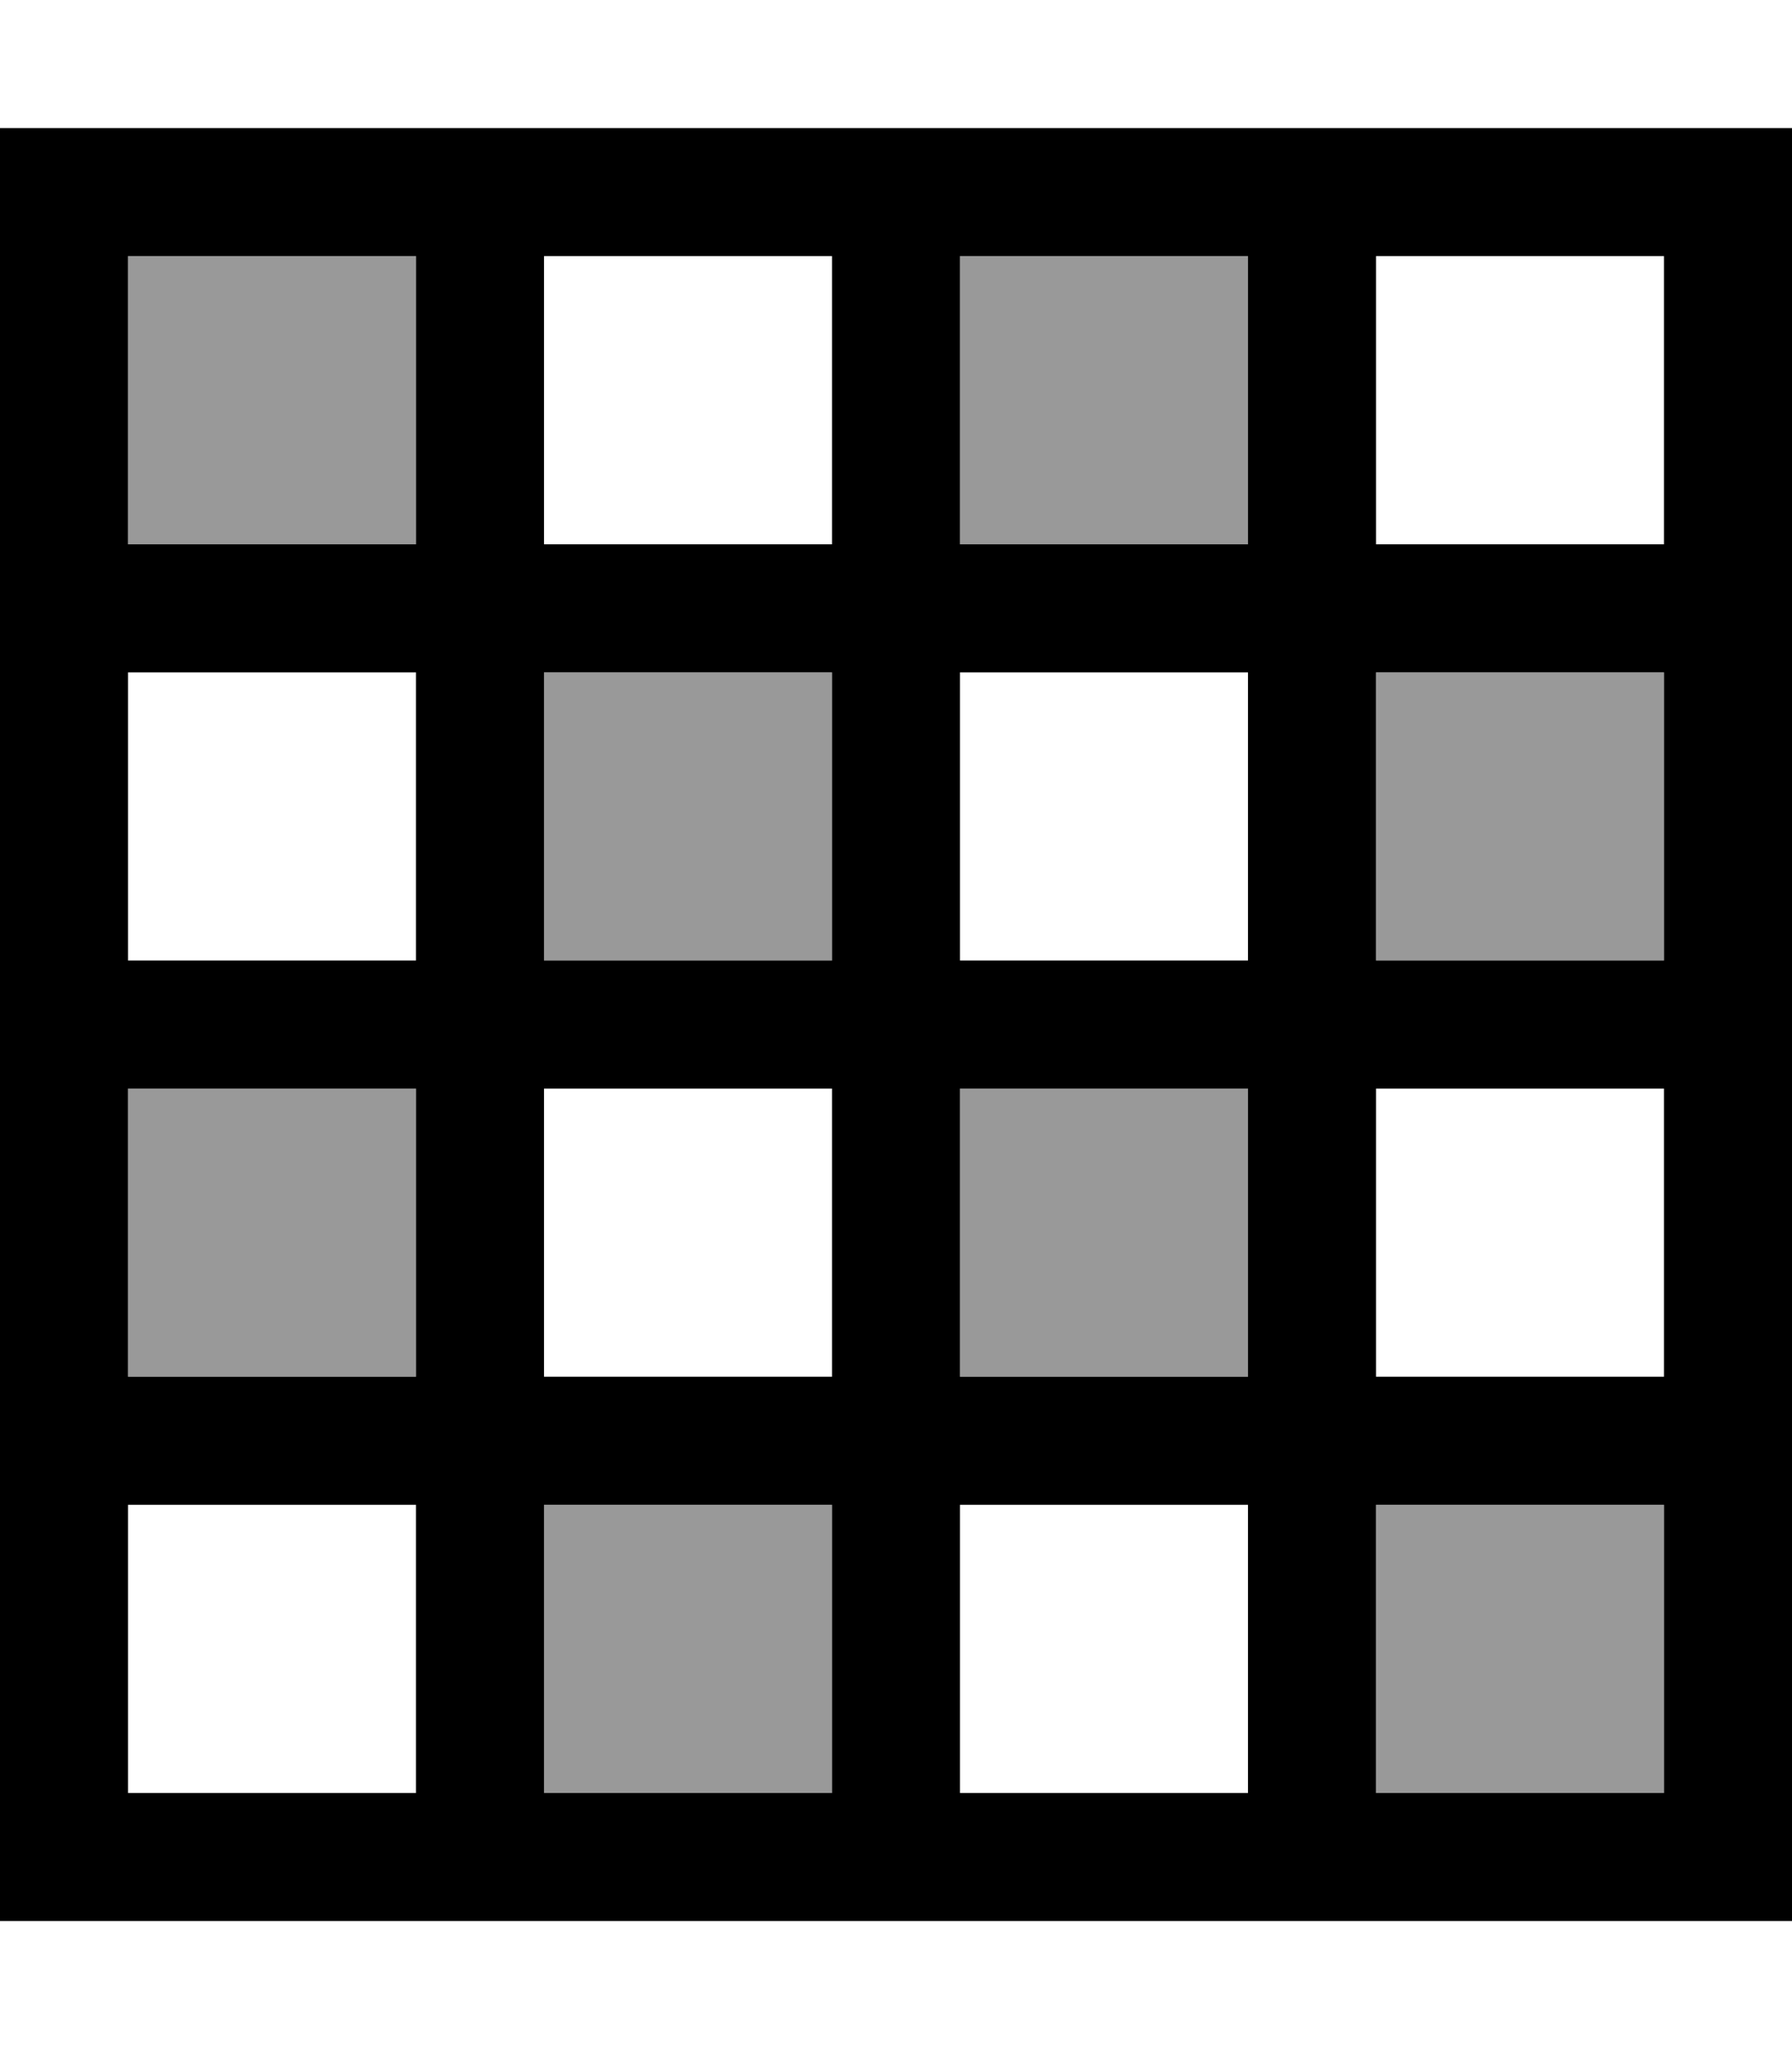 <svg fill="currentColor" xmlns="http://www.w3.org/2000/svg" viewBox="0 0 448 512"><!--! Font Awesome Pro 7.0.1 by @fontawesome - https://fontawesome.com License - https://fontawesome.com/license (Commercial License) Copyright 2025 Fonticons, Inc. --><path opacity=".4" fill="currentColor" d="M32 64l72 0 0 72-72 0 0-72zm0 208l72 0 0 72-72 0 0-72zM136 168l72 0 0 72-72 0 0-72zm0 208l72 0 0 72-72 0 0-72zM240 64l72 0 0 72-72 0 0-72zm0 208l72 0 0 72-72 0 0-72zM344 168l72 0 0 72-72 0 0-72zm0 208l72 0 0 72-72 0 0-72z"/><path fill="currentColor" d="M448 480l-448 0 0-448 448 0 0 448zM32 448l72 0 0-72-72 0 0 72zm104 0l72 0 0-72-72 0 0 72zm208 0l72 0 0-72-72 0 0 72zm-104 0l72 0 0-72-72 0 0 72zM32 344l72 0 0-72-72 0 0 72zm104 0l72 0 0-72-72 0 0 72zm208 0l72 0 0-72-72 0 0 72zm-104 0l72 0 0-72-72 0 0 72zM32 240l72 0 0-72-72 0 0 72zm104 0l72 0 0-72-72 0 0 72zm208 0l72 0 0-72-72 0 0 72zm-104 0l72 0 0-72-72 0 0 72zM32 136l72 0 0-72-72 0 0 72zm104 0l72 0 0-72-72 0 0 72zm208 0l72 0 0-72-72 0 0 72zm-104 0l72 0 0-72-72 0 0 72z"/></svg>